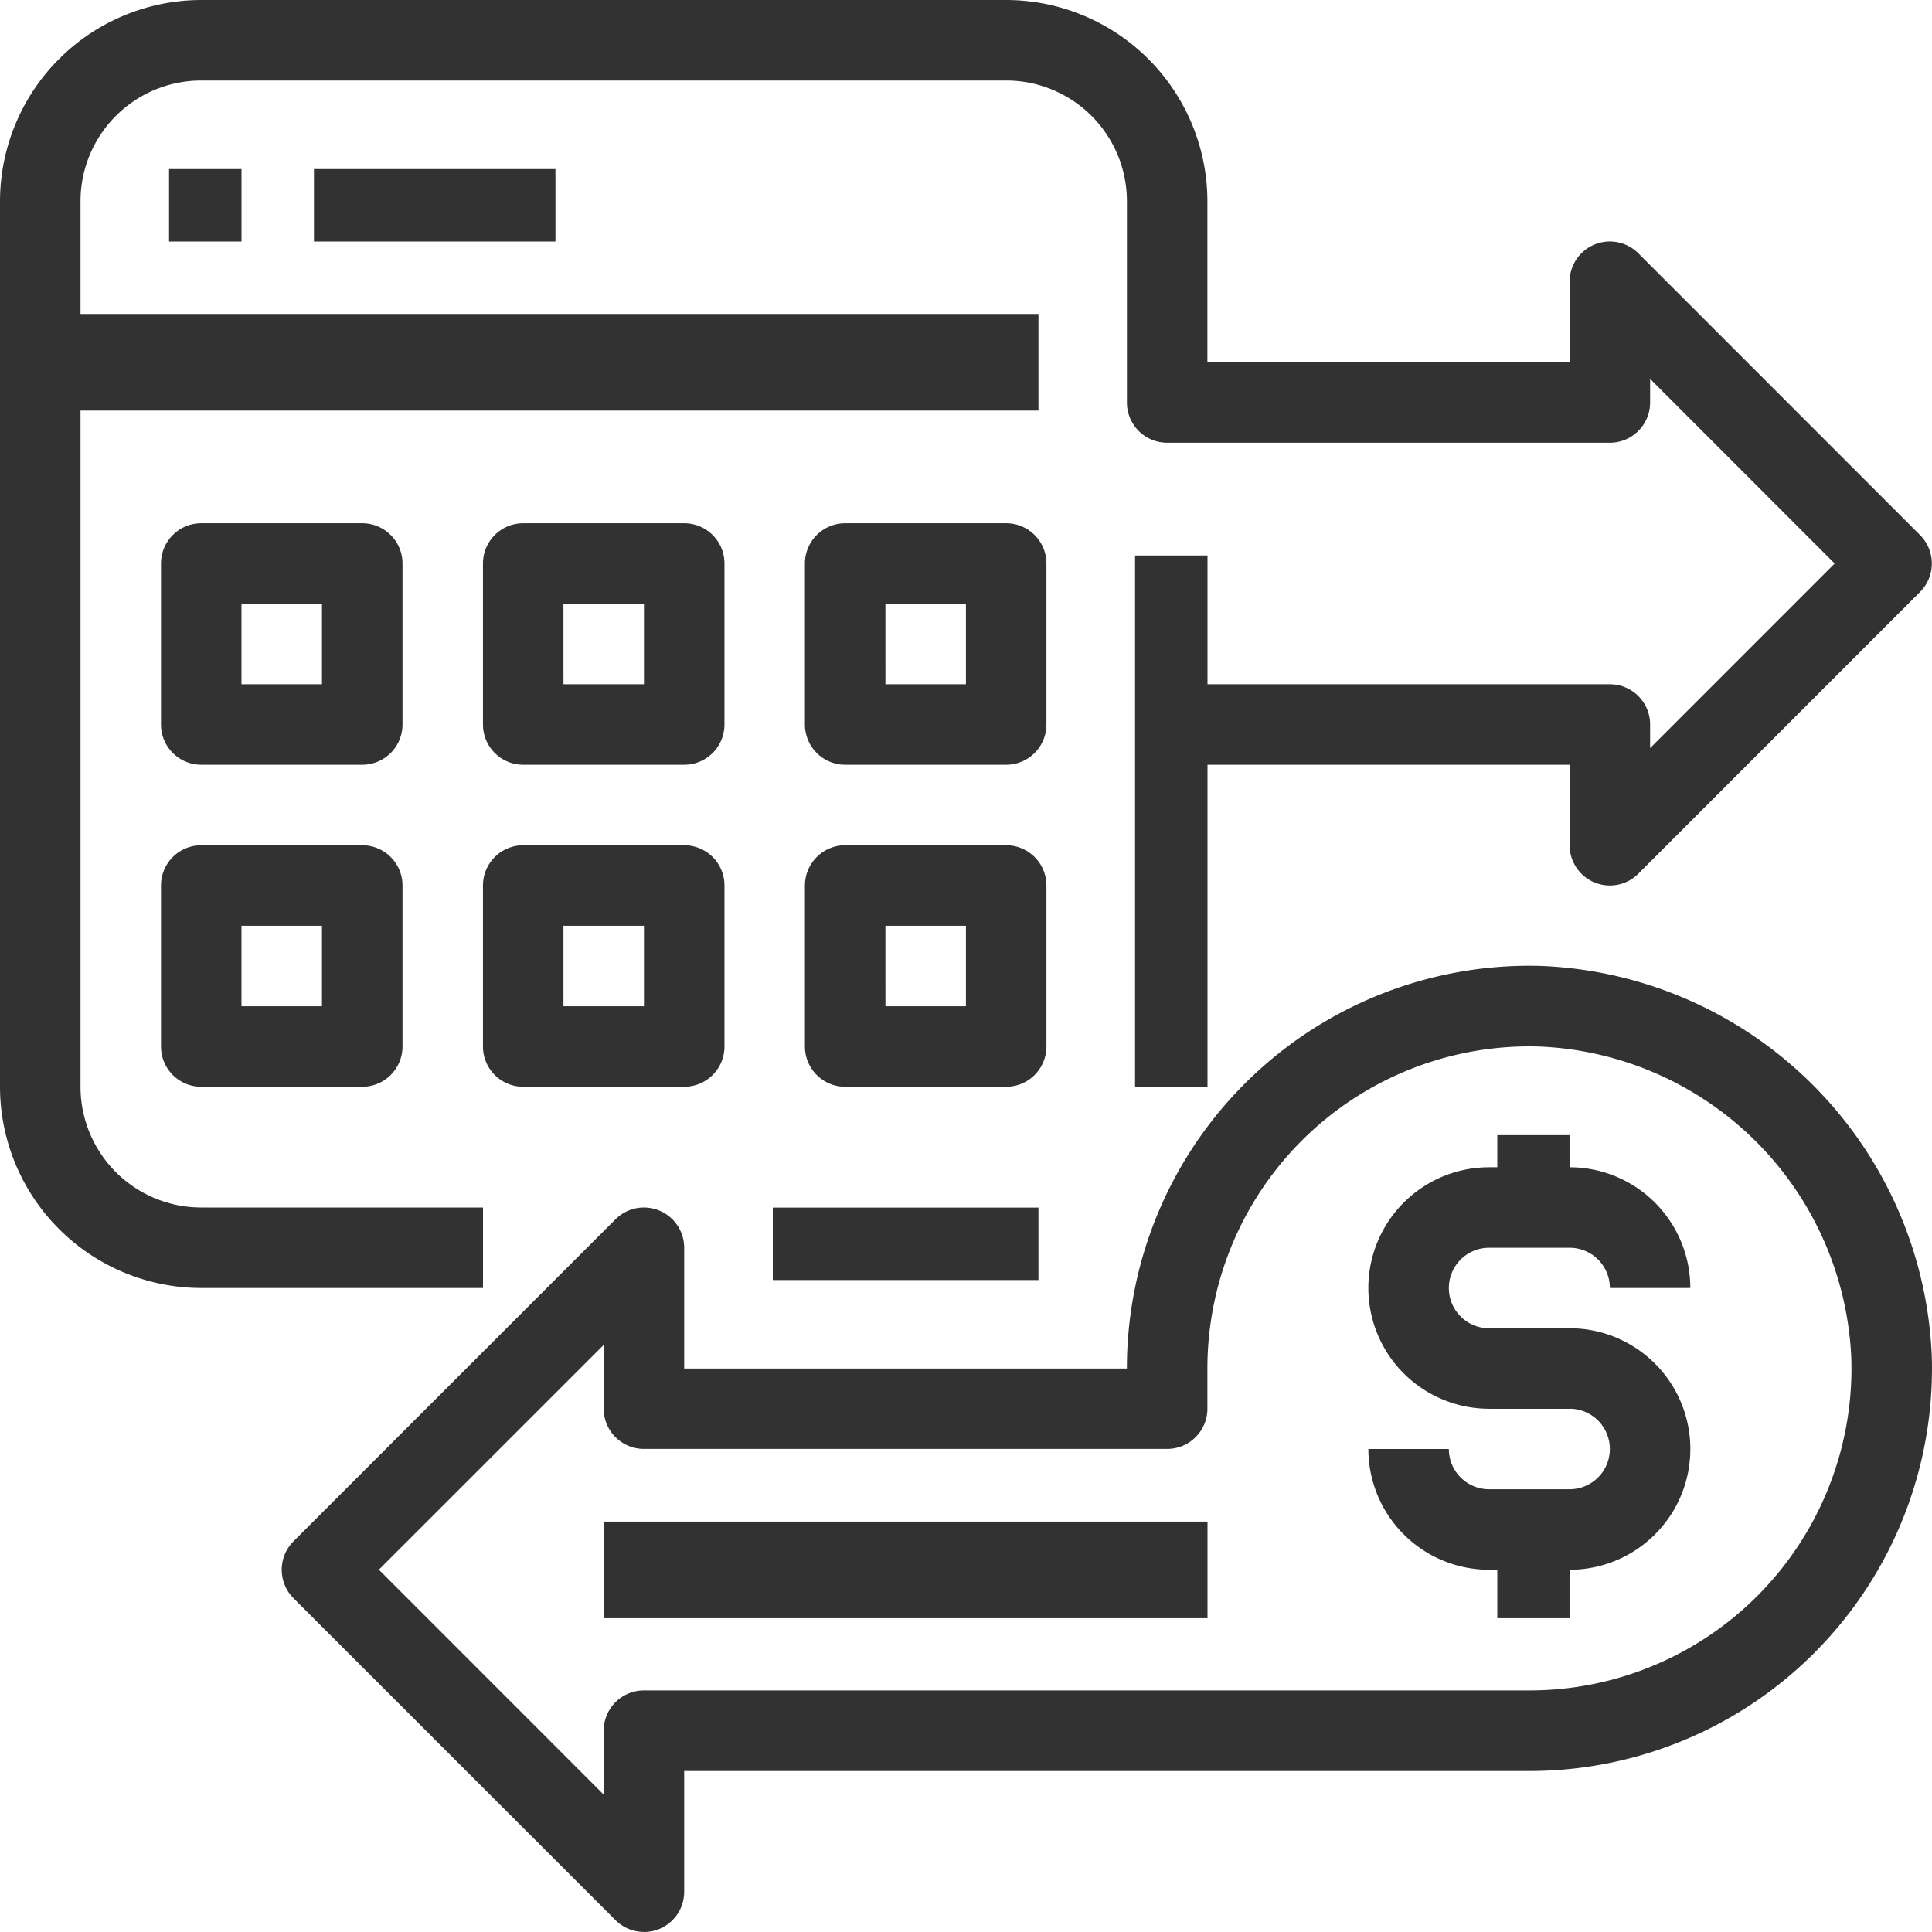 <svg xmlns="http://www.w3.org/2000/svg" id="_21-accounting" width="100" height="100" viewBox="0 0 100 100">
    <defs>
        <style>
            .cls-1{fill:#323232}
        </style>
    </defs>
    <path id="패스_413" d="M25 66.667H10.416A10.429 10.429 0 0 1 0 56.25V10.417A10.429 10.429 0 0 1 10.416 0h41.663a10.429 10.429 0 0 1 10.416 10.417v8.333h18.748v-4.167A2.083 2.083 0 0 1 84.8 13.11l14.581 14.584a2.083 2.083 0 0 1 0 2.946L84.8 45.223a2.083 2.083 0 0 1-3.556-1.473v-4.167H60.412v-4.166h22.914A2.083 2.083 0 0 1 85.41 37.5v1.221l9.553-9.554-9.553-9.555v1.221a2.083 2.083 0 0 1-2.083 2.083H60.412a2.083 2.083 0 0 1-2.083-2.083V10.417a6.25 6.25 0 0 0-6.249-6.25H10.416a6.25 6.25 0 0 0-6.249 6.25V56.25a6.25 6.25 0 0 0 6.249 6.25H25z" class="cls-1"/>
    <path id="패스_414" d="M14.416 25.5H6.083A2.083 2.083 0 0 1 4 23.417v-8.334A2.083 2.083 0 0 1 6.083 13h8.333a2.083 2.083 0 0 1 2.084 2.083v8.333a2.083 2.083 0 0 1-2.084 2.084zm-6.25-4.167h4.166v-4.166H8.166z" class="cls-1" transform="translate(4.333 14.083)"/>
    <path id="패스_415" d="M22.416 25.5h-8.333A2.083 2.083 0 0 1 12 23.417v-8.334A2.083 2.083 0 0 1 14.083 13h8.333a2.083 2.083 0 0 1 2.084 2.083v8.333a2.083 2.083 0 0 1-2.084 2.084zm-6.249-4.167h4.166v-4.166h-4.167z" class="cls-1" transform="translate(12.998 14.083)"/>
    <path id="패스_416" d="M30.416 25.5h-8.333A2.083 2.083 0 0 1 20 23.417v-8.334A2.083 2.083 0 0 1 22.083 13h8.333a2.083 2.083 0 0 1 2.084 2.083v8.333a2.083 2.083 0 0 1-2.084 2.084zm-6.249-4.167h4.166v-4.166h-4.167z" class="cls-1" transform="translate(21.663 14.083)"/>
    <path id="패스_417" d="M14.416 33.5H6.083A2.083 2.083 0 0 1 4 31.417v-8.334A2.083 2.083 0 0 1 6.083 21h8.333a2.083 2.083 0 0 1 2.084 2.083v8.333a2.083 2.083 0 0 1-2.084 2.084zm-6.25-4.167h4.166v-4.166H8.166z" class="cls-1" transform="translate(4.333 22.75)"/>
    <path id="패스_418" d="M22.416 33.5h-8.333A2.083 2.083 0 0 1 12 31.417v-8.334A2.083 2.083 0 0 1 14.083 21h8.333a2.083 2.083 0 0 1 2.084 2.083v8.333a2.083 2.083 0 0 1-2.084 2.084zm-6.249-4.167h4.166v-4.166h-4.167z" class="cls-1" transform="translate(12.998 22.75)"/>
    <path id="패스_419" d="M30.416 33.5h-8.333A2.083 2.083 0 0 1 20 31.417v-8.334A2.083 2.083 0 0 1 22.083 21h8.333a2.083 2.083 0 0 1 2.084 2.083v8.333a2.083 2.083 0 0 1-2.084 2.084zm-6.249-4.167h4.166v-4.166h-4.167z" class="cls-1" transform="translate(21.663 22.75)"/>
    <path id="사각형_494" d="M0 0H51.25V5H0z" class="cls-1" transform="translate(2.5 16.251)"/>
    <path id="사각형_495" d="M0 0H3.75V3.75H0z" class="cls-1" transform="translate(8.75 8.751)"/>
    <path id="사각형_496" d="M0 0H12.5V3.75H0z" class="cls-1" transform="translate(16.25 8.751)"/>
    <path id="사각형_497" d="M0 0H3.75V27.502H0z" class="cls-1" transform="translate(58.75 28.752)"/>
    <path id="패스_420" d="M44.416 41.5h-4.167a6.25 6.25 0 0 1 0-12.5h4.166a6.25 6.25 0 0 1 6.249 6.25H46.5a2.083 2.083 0 0 0-2.083-2.083h-4.168a2.083 2.083 0 0 0 0 4.167h4.166z" class="cls-1" transform="translate(36.827 31.417)"/>
    <path id="패스_421" d="M44.416 45.5h-4.167A6.25 6.25 0 0 1 34 39.25h4.166a2.083 2.083 0 0 0 2.083 2.083h4.166a2.083 2.083 0 0 0 0-4.167h-4.166V33h4.166a6.25 6.25 0 0 1 0 12.5z" class="cls-1" transform="translate(36.827 35.75)"/>
    <path id="사각형_498" d="M0 0H3.75V3.75H0z" class="cls-1" transform="translate(77.5 58.755)"/>
    <path id="사각형_499" d="M0 0H3.75V5H0z" class="cls-1" transform="translate(77.5 78.757)"/>
    <path id="패스_422" d="M25.748 74a2.083 2.083 0 0 1-1.472-.61L7.61 56.727a2.083 2.083 0 0 1 0-2.946l16.665-16.666a2.083 2.083 0 0 1 3.556 1.473v6.25h22.915A20.832 20.832 0 0 1 72.167 24a21.082 21.082 0 0 1 20.242 20.25 20.833 20.833 0 0 1-20.831 21.421H27.831v6.25a2.083 2.083 0 0 1-1.285 1.925 2.056 2.056 0 0 1-.8.158zm-13.72-18.75l11.637 11.642v-3.3a2.083 2.083 0 0 1 2.083-2.092h45.83a16.666 16.666 0 0 0 16.665-17.137 16.862 16.862 0 0 0-16.19-16.192 16.666 16.666 0 0 0-17.14 16.667v2.083A2.083 2.083 0 0 1 52.829 49H25.748a2.083 2.083 0 0 1-2.083-2.083v-3.3z" class="cls-1" transform="translate(7.582 25.996)"/>
    <path id="사각형_500" d="M0 0H31.25V5H0z" class="cls-1" transform="translate(31.25 78.757)"/>
    <path id="사각형_501" d="M0 0H13.75V3.75H0z" class="cls-1" transform="translate(40 62.505)"/>
</svg>
